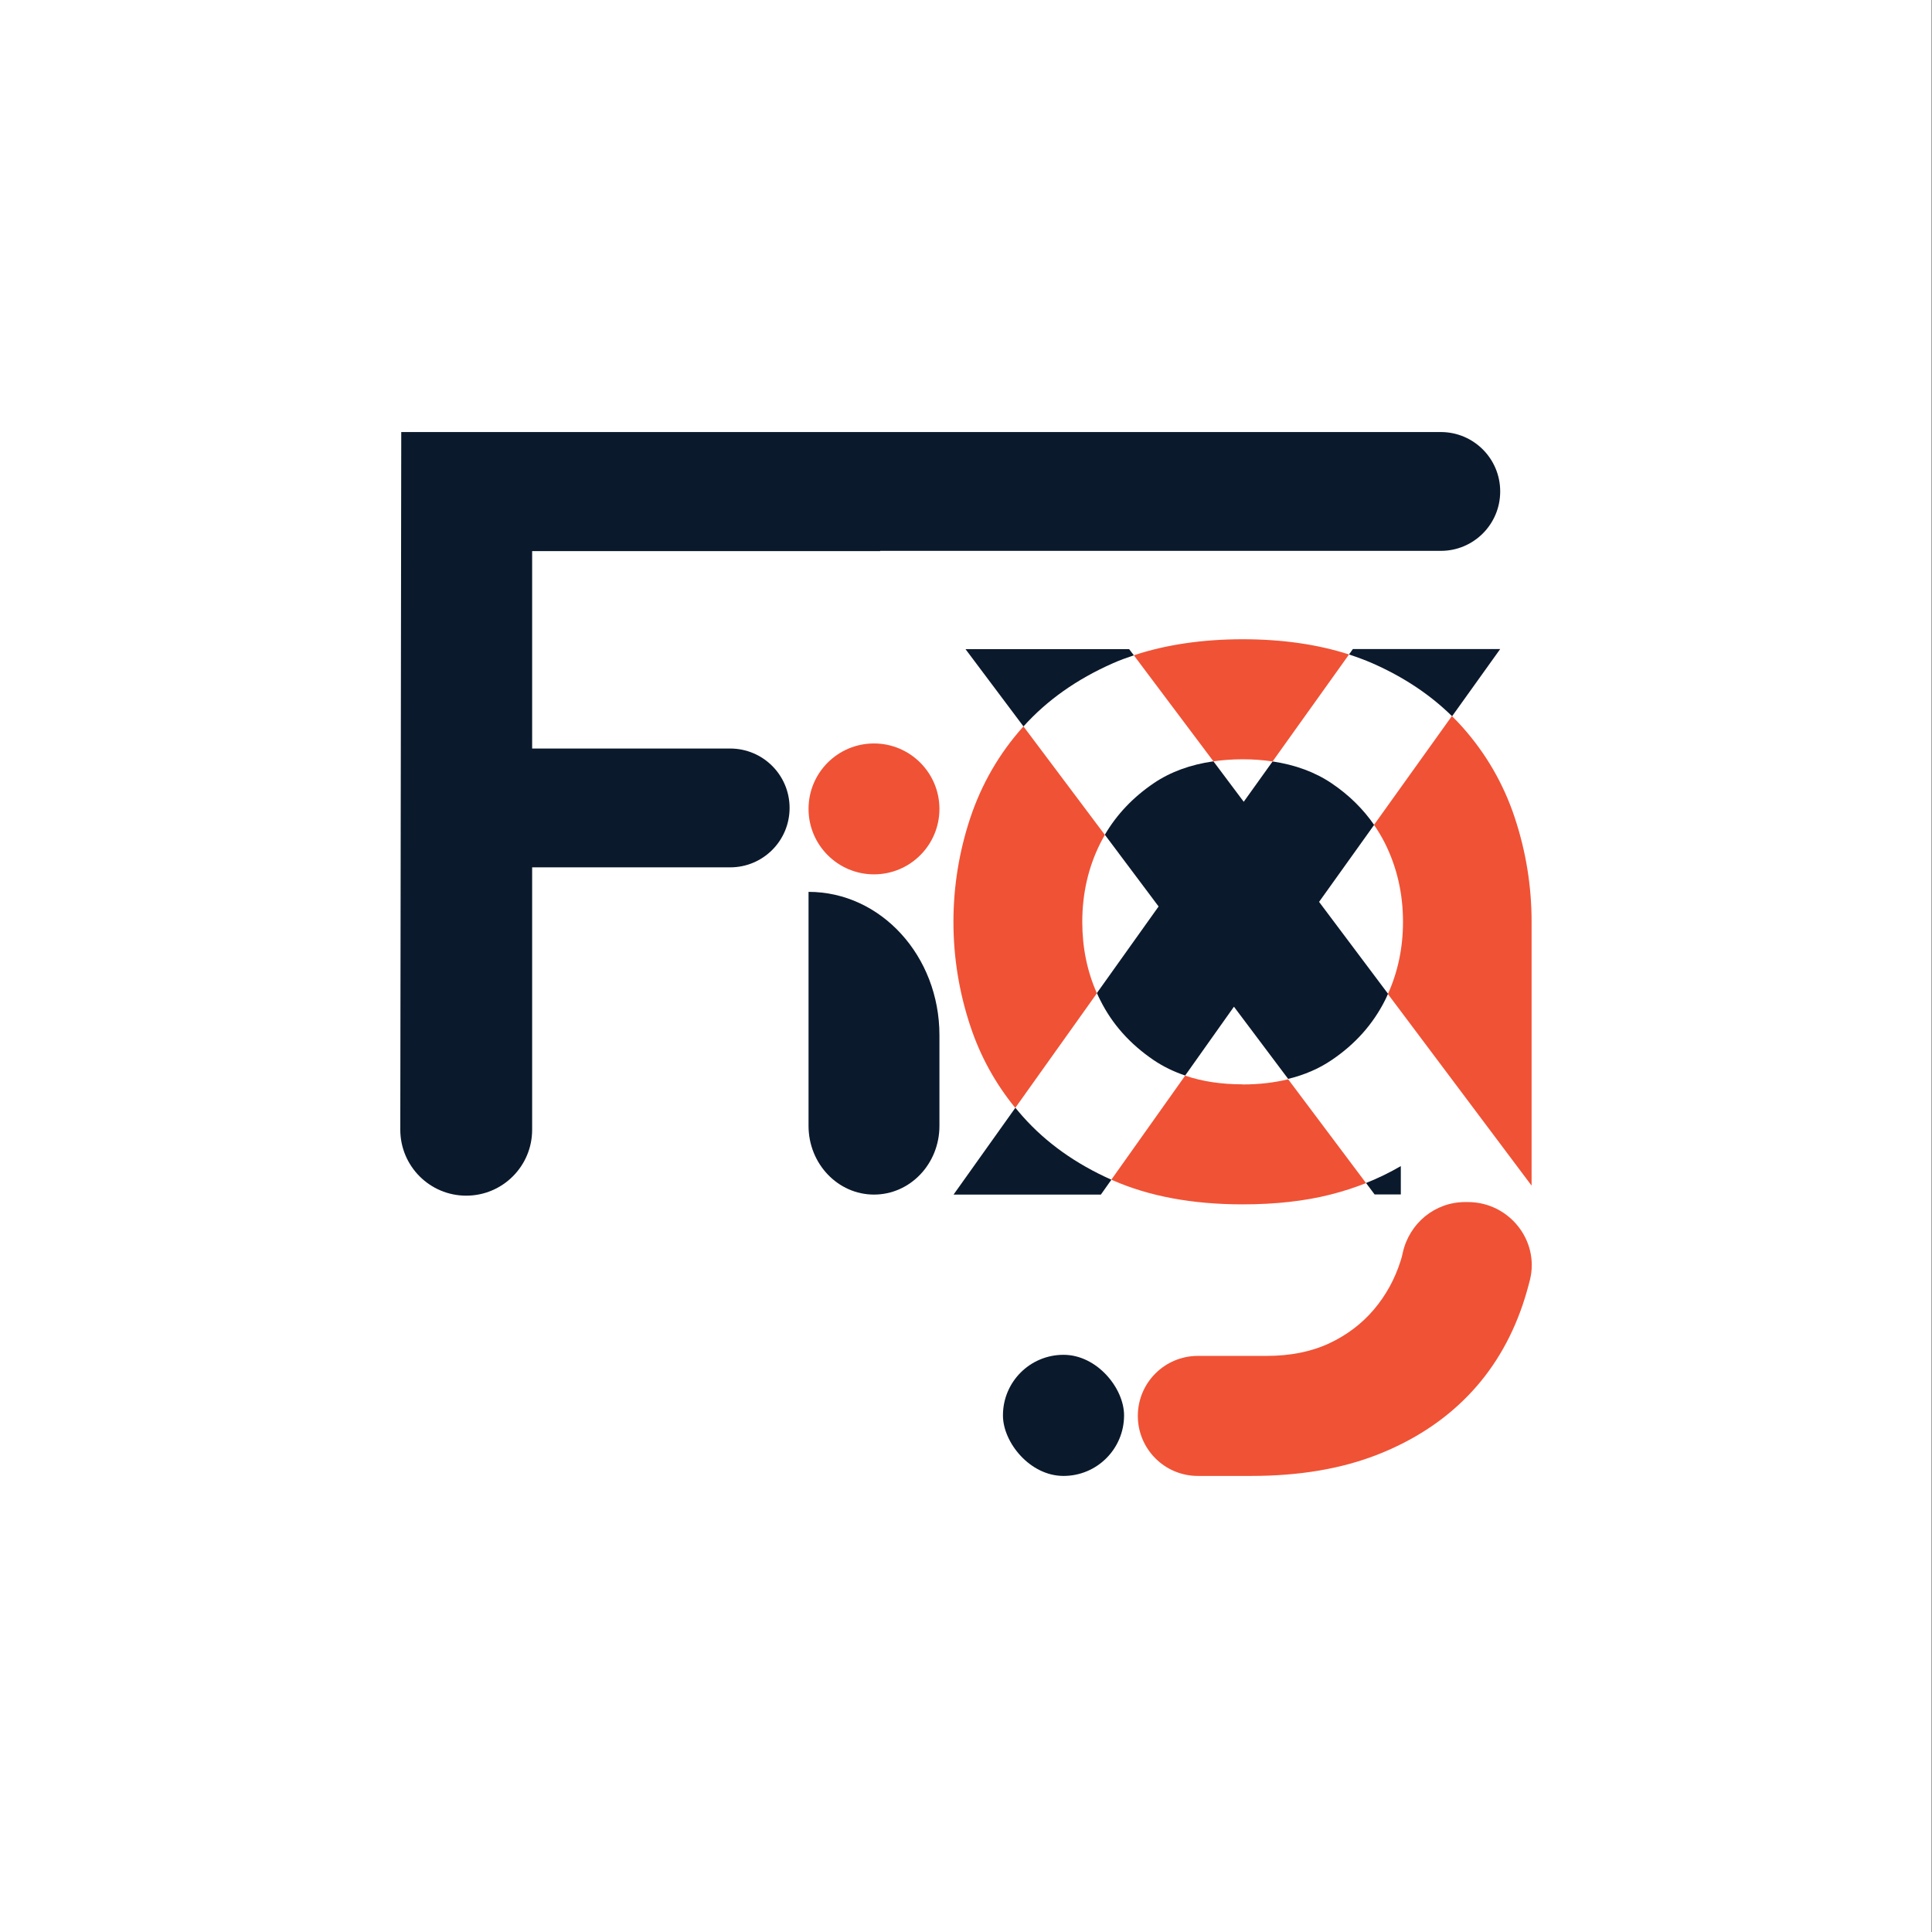 <?xml version="1.0" encoding="UTF-8"?>
<svg id="Capa_1" data-name="Capa 1" xmlns="http://www.w3.org/2000/svg" viewBox="0 0 160 160">
  <rect x="0" y="0" width="160" height="160" fill="#333333" stroke="none"/>
  <defs>
    <style>
      .cls-1 {
        fill: #fff;
      }

      .cls-2 {
        fill: none;
      }

      .cls-3 {
        fill: #f05235;
      }

      .cls-4 {
        fill: #0b192c;
      }
    </style>
  </defs>
  <rect class="cls-1" x="-.03" y="0" width="160" height="160"/>
  <g>
    <path class="cls-4" d="M66.96,73.86h0c5.99,0,10.84,5.31,10.84,11.87v7.51c0,3.15-2.43,5.69-5.42,5.69h0c-2.99,0-5.42-2.55-5.42-5.69v-19.38Z"/>
    <path class="cls-3" d="M72.38,61.57h0c2.99,0,5.42,2.43,5.42,5.42h0c0,3-2.43,5.42-5.42,5.42h0c-2.99,0-5.42-2.43-5.42-5.42h0c0-3,2.43-5.42,5.42-5.42Z"/>
    <path class="cls-2" d="M98.15,89.08c1.41.48,3,.72,4.76.72,1.36,0,2.61-.15,3.77-.43l-4.49-5.98-4.04,5.7Z"/>
    <path class="cls-2" d="M91.5,69.14c-.13.23-.26.46-.38.7-.99,1.99-1.49,4.16-1.49,6.5,0,2.12.41,4.09,1.21,5.91l5.11-7.17-4.45-5.94Z"/>
    <path class="cls-2" d="M114.7,69.84c-.26-.53-.56-1.03-.9-1.51l-4.57,6.39,5.71,7.61c.83-1.84,1.25-3.84,1.25-5.98,0-2.35-.5-4.52-1.49-6.5Z"/>
    <path class="cls-2" d="M105.39,63.06c-.78-.12-1.61-.18-2.48-.18s-1.66.06-2.42.17l2.51,3.35,2.39-3.34Z"/>
    <path class="cls-4" d="M92.16,54.93c.56-.25,1.14-.46,1.74-.66l-.39-.51h-13.55l4.8,6.4c1.95-2.17,4.41-3.91,7.4-5.23Z"/>
    <path class="cls-4" d="M120.26,59.31l3.98-5.56h-12.2l-.32.45c.67.22,1.32.46,1.94.73,2.59,1.14,4.78,2.6,6.59,4.38Z"/>
    <path class="cls-4" d="M113.81,68.33c-.92-1.33-2.09-2.49-3.53-3.46-1.38-.93-3.01-1.53-4.89-1.81l-2.39,3.34-2.51-3.35c-1.9.27-3.55.87-4.94,1.81-1.72,1.17-3.07,2.59-4.05,4.27l4.45,5.94-5.11,7.17c.09.2.18.4.28.59.99,1.99,2.47,3.64,4.43,4.97.79.53,1.65.95,2.6,1.27l4.04-5.7,4.49,5.98c1.34-.33,2.54-.84,3.6-1.56,1.96-1.32,3.43-2.98,4.43-4.97.09-.17.16-.35.24-.52l-5.71-7.61,4.57-6.39Z"/>
    <path class="cls-4" d="M84.71,92.47c-.21-.24-.42-.48-.62-.73l-5.12,7.19h12.2l.87-1.23c-2.96-1.32-5.4-3.06-7.33-5.23Z"/>
    <path class="cls-4" d="M113.13,97.97l.71.95h2.17v-2.35c-.91.53-1.87,1-2.88,1.4Z"/>
    <path class="cls-3" d="M102.91,62.88c.87,0,1.69.06,2.48.18l6.33-8.86c-2.58-.83-5.51-1.26-8.81-1.26s-6.38.45-9.01,1.33l6.59,8.78c.77-.11,1.57-.17,2.42-.17Z"/>
    <path class="cls-3" d="M102.91,89.8c-1.77,0-3.35-.24-4.76-.72l-6.11,8.61s.08.04.12.06c3.01,1.32,6.59,1.99,10.75,1.99,2.71,0,5.13-.27,7.27-.81,1.03-.26,2.01-.58,2.95-.95l-6.45-8.6c-1.15.28-2.4.43-3.77.43Z"/>
    <path class="cls-3" d="M121.33,99.55c-2.5,0-4.62,1.76-5.16,4.2-.05.25-.11.48-.18.68-.48,1.51-1.22,2.85-2.21,4.02-.99,1.17-2.23,2.11-3.7,2.8-1.48.69-3.21,1.04-5.19,1.04h-5.69c-2.74,0-4.97,2.22-4.97,4.97h0c0,2.74,2.22,4.97,4.97,4.97h4.43c3.98,0,7.45-.59,10.44-1.76,2.98-1.17,5.48-2.8,7.5-4.88,2.02-2.08,3.52-4.58,4.52-7.5.23-.68.43-1.37.61-2.08.82-3.29-1.74-6.46-5.13-6.46h-.21Z"/>
    <path class="cls-3" d="M114.7,69.84c.99,1.99,1.49,4.16,1.49,6.5,0,2.15-.42,4.14-1.25,5.98l11.9,15.87c0-.09,0-.18,0-.27v-21.59c0-2.95-.47-5.83-1.4-8.63-.93-2.8-2.38-5.3-4.34-7.5-.28-.31-.56-.61-.86-.9l-6.45,9.01c.33.48.63.98.9,1.51Z"/>
    <path class="cls-3" d="M89.63,76.34c0-2.35.5-4.52,1.49-6.5.12-.24.25-.47.38-.7l-6.74-8.98s-.04.04-.06.06c-1.96,2.2-3.4,4.7-4.34,7.5-.93,2.8-1.4,5.68-1.4,8.63s.47,5.83,1.4,8.63c.83,2.5,2.07,4.75,3.72,6.77l6.76-9.49c-.81-1.82-1.21-3.79-1.21-5.91Z"/>
    <rect class="cls-4" x="83.06" y="112.2" width="10.03" height="10.03" rx="5.01" ry="5.01"/>
    <path class="cls-4" d="M119.32,35.78H33.23l-.08,57.77c0,3.02,2.44,5.47,5.46,5.47h0c3.02,0,5.46-2.45,5.46-5.46v-21.73h16.4c2.72,0,4.92-2.2,4.92-4.92s-2.2-4.92-4.92-4.92h-16.4v-16.35h28.82v-.02h46.43c2.72,0,4.92-2.2,4.92-4.92s-2.2-4.92-4.92-4.92Z"/>
  </g>
</svg>